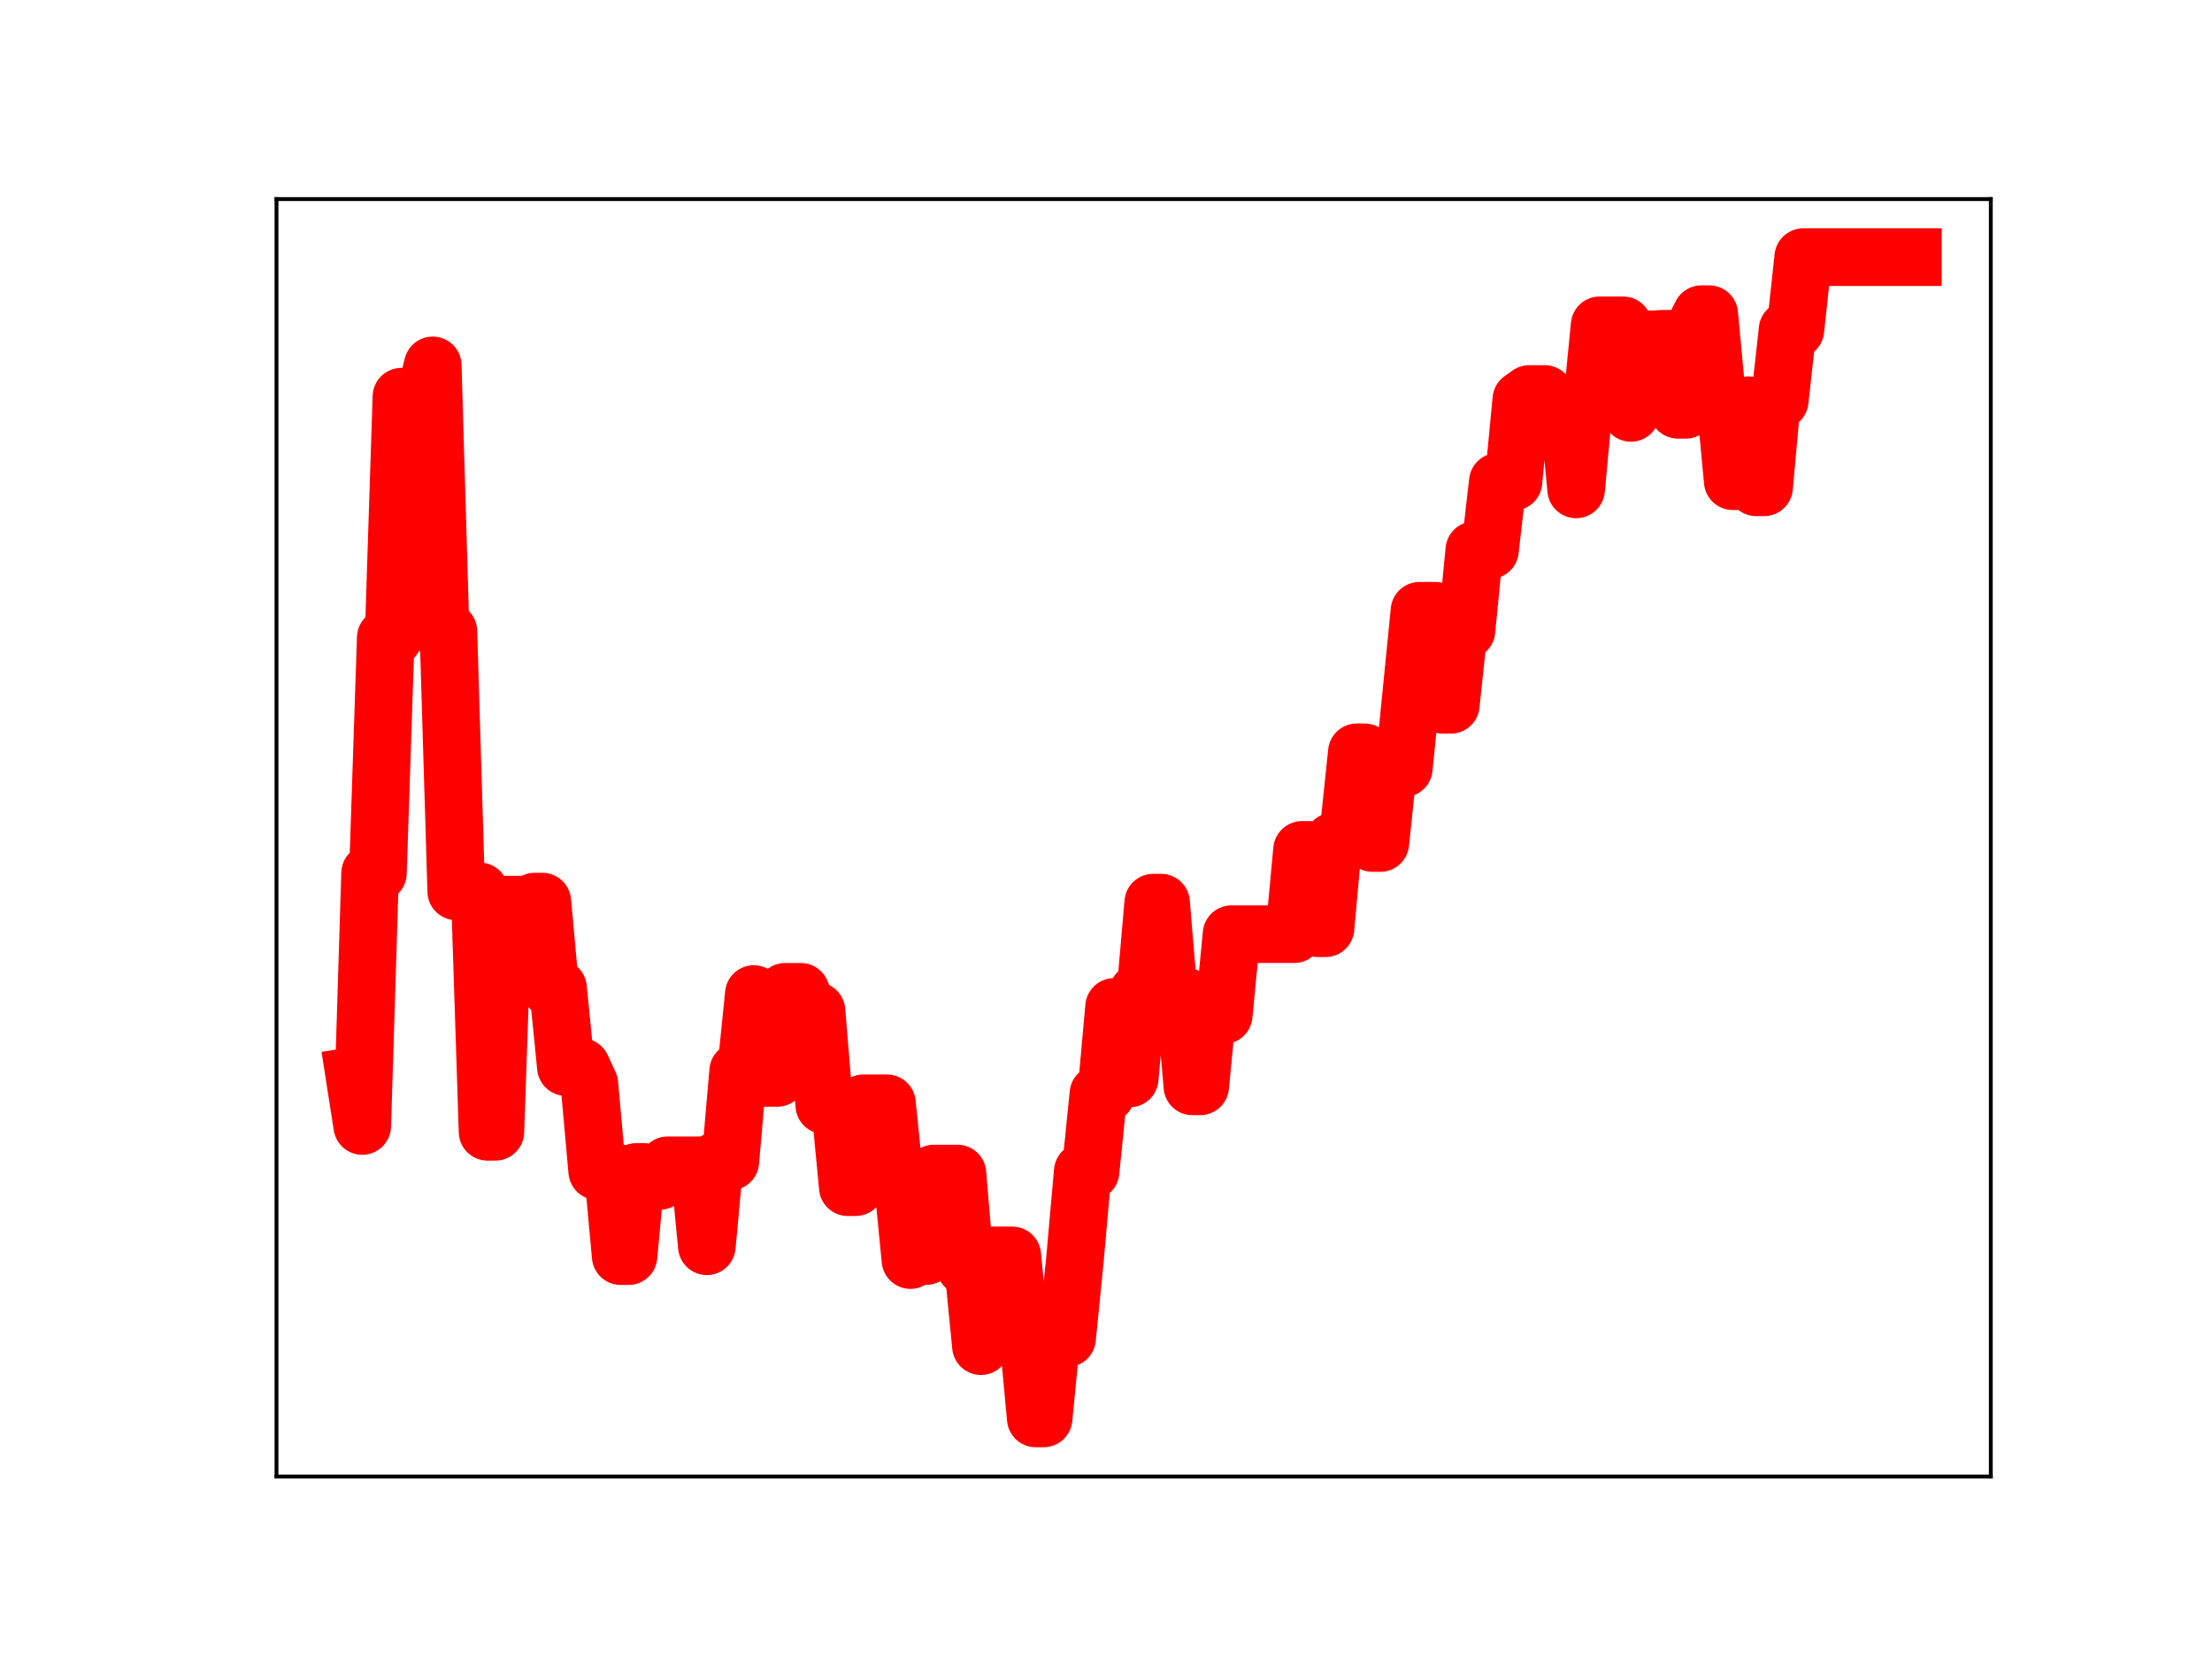 <?xml version="1.0" encoding="utf-8" standalone="no"?>
<!DOCTYPE svg PUBLIC "-//W3C//DTD SVG 1.1//EN"
  "http://www.w3.org/Graphics/SVG/1.1/DTD/svg11.dtd">
<!-- Created with matplotlib (https://matplotlib.org/) -->
<svg height="345.6pt" version="1.1" viewBox="0 0 460.8 345.6" width="460.8pt" xmlns="http://www.w3.org/2000/svg" xmlns:xlink="http://www.w3.org/1999/xlink">
 <defs>
  <style type="text/css">
*{stroke-linecap:butt;stroke-linejoin:round;}
  </style>
 </defs>
 <g id="figure_1">
  <g id="patch_1">
   <path d="M 0 345.6 
L 460.8 345.6 
L 460.8 0 
L 0 0 
z
" style="fill:#ffffff;"/>
  </g>
  <g id="axes_1">
   <g id="patch_2">
    <path d="M 57.6 307.584 
L 414.72 307.584 
L 414.72 41.472 
L 57.6 41.472 
z
" style="fill:#ffffff;"/>
   </g>
   <g id="line2d_1">
    <path clip-path="url(#p6b2898b1d2)" d="M 73.833 224.122 
L 75.464 234.566 
L 77.096 181.895 
L 78.727 181.895 
L 80.358 132.837 
L 81.99 132.837 
L 83.621 82.635 
L 88.516 82.635 
L 90.147 76.111 
L 91.778 131.506 
L 93.41 131.506 
L 95.041 185.694 
L 99.936 185.694 
L 101.567 235.777 
L 103.198 235.777 
L 104.83 188.451 
L 109.724 188.451 
L 111.356 187.825 
L 112.987 187.825 
L 114.618 205.845 
L 116.25 205.845 
L 117.881 222.287 
L 121.144 222.287 
L 122.776 225.8 
L 124.407 243.972 
L 127.67 243.972 
L 129.301 261.679 
L 130.933 261.679 
L 132.564 244.138 
L 134.196 244.138 
L 135.827 246 
L 137.458 246 
L 139.09 242.752 
L 145.616 242.752 
L 147.247 259.622 
L 148.879 241.969 
L 152.141 241.969 
L 153.773 223.146 
L 155.404 223.146 
L 157.036 207.073 
L 158.667 224.552 
L 161.93 224.552 
L 163.561 206.608 
L 166.824 206.608 
L 168.456 210.59 
L 170.087 210.59 
L 171.719 230.244 
L 174.981 230.244 
L 176.613 247.314 
L 178.244 247.314 
L 179.876 229.835 
L 184.77 229.835 
L 186.401 245.862 
L 188.033 245.862 
L 189.664 262.498 
L 191.296 261.665 
L 192.927 261.665 
L 194.559 244.467 
L 199.453 244.467 
L 201.084 263.87 
L 202.716 263.87 
L 204.347 280.433 
L 205.979 261.522 
L 210.873 261.522 
L 212.504 277.993 
L 214.136 277.993 
L 215.767 295.488 
L 217.399 295.488 
L 219.03 278.784 
L 222.293 278.784 
L 223.924 262.427 
L 225.556 244.042 
L 227.187 244.042 
L 228.819 227.875 
L 230.45 227.875 
L 232.081 209.76 
L 233.713 209.76 
L 235.344 224.664 
L 236.976 206.832 
L 238.607 206.832 
L 240.239 188.034 
L 241.87 188.034 
L 243.501 207.468 
L 246.764 207.468 
L 248.396 226.307 
L 250.027 226.307 
L 251.659 209.446 
L 253.29 209.446 
L 254.921 211.483 
L 256.553 194.603 
L 269.604 194.603 
L 271.236 177.056 
L 272.867 177.056 
L 274.499 193.369 
L 276.13 193.369 
L 277.761 175.257 
L 279.393 175.257 
L 281.024 172.295 
L 282.656 156.716 
L 284.287 156.716 
L 285.919 175.619 
L 287.55 175.619 
L 289.181 160.043 
L 292.444 160.043 
L 295.707 127.231 
L 298.97 127.231 
L 300.601 146.829 
L 302.233 146.829 
L 303.864 131.344 
L 305.496 131.344 
L 307.127 114.607 
L 310.39 114.607 
L 312.021 100.359 
L 315.284 100.359 
L 316.916 83.249 
L 318.547 82.081 
L 321.81 82.081 
L 323.441 84.571 
L 326.704 84.571 
L 328.336 101.949 
L 329.967 84.396 
L 331.599 84.396 
L 333.23 67.77 
L 338.124 67.77 
L 339.756 86.018 
L 341.387 70.688 
L 344.65 70.688 
L 346.282 70.575 
L 347.913 70.575 
L 349.544 85.373 
L 351.176 85.373 
L 352.807 68.67 
L 354.439 65.448 
L 356.07 65.448 
L 357.702 82.973 
L 359.333 82.973 
L 360.964 100.245 
L 362.596 100.245 
L 364.227 84.415 
L 365.859 101.518 
L 367.49 101.518 
L 369.122 83.456 
L 370.753 83.456 
L 372.384 68.704 
L 374.016 68.704 
L 375.647 53.568 
L 398.487 53.568 
L 398.487 53.568 
" style="fill:none;stroke:#ff0000;stroke-linecap:square;stroke-width:12;"/>
    <defs>
     <path d="M 0 3 
C 0.796 3 1.559 2.684 2.121 2.121 
C 2.684 1.559 3 0.796 3 0 
C 3 -0.796 2.684 -1.559 2.121 -2.121 
C 1.559 -2.684 0.796 -3 0 -3 
C -0.796 -3 -1.559 -2.684 -2.121 -2.121 
C -2.684 -1.559 -3 -0.796 -3 0 
C -3 0.796 -2.684 1.559 -2.121 2.121 
C -1.559 2.684 -0.796 3 0 3 
z
" id="m7b0af6bccb" style="stroke:#ff0000;"/>
    </defs>
    <g clip-path="url(#p6b2898b1d2)">
     <use style="fill:#ff0000;stroke:#ff0000;" x="73.833" xlink:href="#m7b0af6bccb" y="224.122"/>
     <use style="fill:#ff0000;stroke:#ff0000;" x="75.464" xlink:href="#m7b0af6bccb" y="234.566"/>
     <use style="fill:#ff0000;stroke:#ff0000;" x="77.096" xlink:href="#m7b0af6bccb" y="181.895"/>
     <use style="fill:#ff0000;stroke:#ff0000;" x="78.727" xlink:href="#m7b0af6bccb" y="181.895"/>
     <use style="fill:#ff0000;stroke:#ff0000;" x="80.358" xlink:href="#m7b0af6bccb" y="132.837"/>
     <use style="fill:#ff0000;stroke:#ff0000;" x="81.99" xlink:href="#m7b0af6bccb" y="132.837"/>
     <use style="fill:#ff0000;stroke:#ff0000;" x="83.621" xlink:href="#m7b0af6bccb" y="82.635"/>
     <use style="fill:#ff0000;stroke:#ff0000;" x="85.253" xlink:href="#m7b0af6bccb" y="82.635"/>
     <use style="fill:#ff0000;stroke:#ff0000;" x="86.884" xlink:href="#m7b0af6bccb" y="82.635"/>
     <use style="fill:#ff0000;stroke:#ff0000;" x="88.516" xlink:href="#m7b0af6bccb" y="82.635"/>
     <use style="fill:#ff0000;stroke:#ff0000;" x="90.147" xlink:href="#m7b0af6bccb" y="76.111"/>
     <use style="fill:#ff0000;stroke:#ff0000;" x="91.778" xlink:href="#m7b0af6bccb" y="131.506"/>
     <use style="fill:#ff0000;stroke:#ff0000;" x="93.41" xlink:href="#m7b0af6bccb" y="131.506"/>
     <use style="fill:#ff0000;stroke:#ff0000;" x="95.041" xlink:href="#m7b0af6bccb" y="185.694"/>
     <use style="fill:#ff0000;stroke:#ff0000;" x="96.673" xlink:href="#m7b0af6bccb" y="185.694"/>
     <use style="fill:#ff0000;stroke:#ff0000;" x="98.304" xlink:href="#m7b0af6bccb" y="185.694"/>
     <use style="fill:#ff0000;stroke:#ff0000;" x="99.936" xlink:href="#m7b0af6bccb" y="185.694"/>
     <use style="fill:#ff0000;stroke:#ff0000;" x="101.567" xlink:href="#m7b0af6bccb" y="235.777"/>
     <use style="fill:#ff0000;stroke:#ff0000;" x="103.198" xlink:href="#m7b0af6bccb" y="235.777"/>
     <use style="fill:#ff0000;stroke:#ff0000;" x="104.83" xlink:href="#m7b0af6bccb" y="188.451"/>
     <use style="fill:#ff0000;stroke:#ff0000;" x="106.461" xlink:href="#m7b0af6bccb" y="188.451"/>
     <use style="fill:#ff0000;stroke:#ff0000;" x="108.093" xlink:href="#m7b0af6bccb" y="188.451"/>
     <use style="fill:#ff0000;stroke:#ff0000;" x="109.724" xlink:href="#m7b0af6bccb" y="188.451"/>
     <use style="fill:#ff0000;stroke:#ff0000;" x="111.356" xlink:href="#m7b0af6bccb" y="187.825"/>
     <use style="fill:#ff0000;stroke:#ff0000;" x="112.987" xlink:href="#m7b0af6bccb" y="187.825"/>
     <use style="fill:#ff0000;stroke:#ff0000;" x="114.618" xlink:href="#m7b0af6bccb" y="205.845"/>
     <use style="fill:#ff0000;stroke:#ff0000;" x="116.25" xlink:href="#m7b0af6bccb" y="205.845"/>
     <use style="fill:#ff0000;stroke:#ff0000;" x="117.881" xlink:href="#m7b0af6bccb" y="222.287"/>
     <use style="fill:#ff0000;stroke:#ff0000;" x="119.513" xlink:href="#m7b0af6bccb" y="222.287"/>
     <use style="fill:#ff0000;stroke:#ff0000;" x="121.144" xlink:href="#m7b0af6bccb" y="222.287"/>
     <use style="fill:#ff0000;stroke:#ff0000;" x="122.776" xlink:href="#m7b0af6bccb" y="225.8"/>
     <use style="fill:#ff0000;stroke:#ff0000;" x="124.407" xlink:href="#m7b0af6bccb" y="243.972"/>
     <use style="fill:#ff0000;stroke:#ff0000;" x="126.038" xlink:href="#m7b0af6bccb" y="243.972"/>
     <use style="fill:#ff0000;stroke:#ff0000;" x="127.67" xlink:href="#m7b0af6bccb" y="243.972"/>
     <use style="fill:#ff0000;stroke:#ff0000;" x="129.301" xlink:href="#m7b0af6bccb" y="261.679"/>
     <use style="fill:#ff0000;stroke:#ff0000;" x="130.933" xlink:href="#m7b0af6bccb" y="261.679"/>
     <use style="fill:#ff0000;stroke:#ff0000;" x="132.564" xlink:href="#m7b0af6bccb" y="244.138"/>
     <use style="fill:#ff0000;stroke:#ff0000;" x="134.196" xlink:href="#m7b0af6bccb" y="244.138"/>
     <use style="fill:#ff0000;stroke:#ff0000;" x="135.827" xlink:href="#m7b0af6bccb" y="246"/>
     <use style="fill:#ff0000;stroke:#ff0000;" x="137.458" xlink:href="#m7b0af6bccb" y="246"/>
     <use style="fill:#ff0000;stroke:#ff0000;" x="139.09" xlink:href="#m7b0af6bccb" y="242.752"/>
     <use style="fill:#ff0000;stroke:#ff0000;" x="140.721" xlink:href="#m7b0af6bccb" y="242.752"/>
     <use style="fill:#ff0000;stroke:#ff0000;" x="142.353" xlink:href="#m7b0af6bccb" y="242.752"/>
     <use style="fill:#ff0000;stroke:#ff0000;" x="143.984" xlink:href="#m7b0af6bccb" y="242.752"/>
     <use style="fill:#ff0000;stroke:#ff0000;" x="145.616" xlink:href="#m7b0af6bccb" y="242.752"/>
     <use style="fill:#ff0000;stroke:#ff0000;" x="147.247" xlink:href="#m7b0af6bccb" y="259.622"/>
     <use style="fill:#ff0000;stroke:#ff0000;" x="148.879" xlink:href="#m7b0af6bccb" y="241.969"/>
     <use style="fill:#ff0000;stroke:#ff0000;" x="150.51" xlink:href="#m7b0af6bccb" y="241.969"/>
     <use style="fill:#ff0000;stroke:#ff0000;" x="152.141" xlink:href="#m7b0af6bccb" y="241.969"/>
     <use style="fill:#ff0000;stroke:#ff0000;" x="153.773" xlink:href="#m7b0af6bccb" y="223.146"/>
     <use style="fill:#ff0000;stroke:#ff0000;" x="155.404" xlink:href="#m7b0af6bccb" y="223.146"/>
     <use style="fill:#ff0000;stroke:#ff0000;" x="157.036" xlink:href="#m7b0af6bccb" y="207.073"/>
     <use style="fill:#ff0000;stroke:#ff0000;" x="158.667" xlink:href="#m7b0af6bccb" y="224.552"/>
     <use style="fill:#ff0000;stroke:#ff0000;" x="160.299" xlink:href="#m7b0af6bccb" y="224.552"/>
     <use style="fill:#ff0000;stroke:#ff0000;" x="161.93" xlink:href="#m7b0af6bccb" y="224.552"/>
     <use style="fill:#ff0000;stroke:#ff0000;" x="163.561" xlink:href="#m7b0af6bccb" y="206.608"/>
     <use style="fill:#ff0000;stroke:#ff0000;" x="165.193" xlink:href="#m7b0af6bccb" y="206.608"/>
     <use style="fill:#ff0000;stroke:#ff0000;" x="166.824" xlink:href="#m7b0af6bccb" y="206.608"/>
     <use style="fill:#ff0000;stroke:#ff0000;" x="168.456" xlink:href="#m7b0af6bccb" y="210.59"/>
     <use style="fill:#ff0000;stroke:#ff0000;" x="170.087" xlink:href="#m7b0af6bccb" y="210.59"/>
     <use style="fill:#ff0000;stroke:#ff0000;" x="171.719" xlink:href="#m7b0af6bccb" y="230.244"/>
     <use style="fill:#ff0000;stroke:#ff0000;" x="173.35" xlink:href="#m7b0af6bccb" y="230.244"/>
     <use style="fill:#ff0000;stroke:#ff0000;" x="174.981" xlink:href="#m7b0af6bccb" y="230.244"/>
     <use style="fill:#ff0000;stroke:#ff0000;" x="176.613" xlink:href="#m7b0af6bccb" y="247.314"/>
     <use style="fill:#ff0000;stroke:#ff0000;" x="178.244" xlink:href="#m7b0af6bccb" y="247.314"/>
     <use style="fill:#ff0000;stroke:#ff0000;" x="179.876" xlink:href="#m7b0af6bccb" y="229.835"/>
     <use style="fill:#ff0000;stroke:#ff0000;" x="181.507" xlink:href="#m7b0af6bccb" y="229.835"/>
     <use style="fill:#ff0000;stroke:#ff0000;" x="183.139" xlink:href="#m7b0af6bccb" y="229.835"/>
     <use style="fill:#ff0000;stroke:#ff0000;" x="184.77" xlink:href="#m7b0af6bccb" y="229.835"/>
     <use style="fill:#ff0000;stroke:#ff0000;" x="186.401" xlink:href="#m7b0af6bccb" y="245.862"/>
     <use style="fill:#ff0000;stroke:#ff0000;" x="188.033" xlink:href="#m7b0af6bccb" y="245.862"/>
     <use style="fill:#ff0000;stroke:#ff0000;" x="189.664" xlink:href="#m7b0af6bccb" y="262.498"/>
     <use style="fill:#ff0000;stroke:#ff0000;" x="191.296" xlink:href="#m7b0af6bccb" y="261.665"/>
     <use style="fill:#ff0000;stroke:#ff0000;" x="192.927" xlink:href="#m7b0af6bccb" y="261.665"/>
     <use style="fill:#ff0000;stroke:#ff0000;" x="194.559" xlink:href="#m7b0af6bccb" y="244.467"/>
     <use style="fill:#ff0000;stroke:#ff0000;" x="196.19" xlink:href="#m7b0af6bccb" y="244.467"/>
     <use style="fill:#ff0000;stroke:#ff0000;" x="197.821" xlink:href="#m7b0af6bccb" y="244.467"/>
     <use style="fill:#ff0000;stroke:#ff0000;" x="199.453" xlink:href="#m7b0af6bccb" y="244.467"/>
     <use style="fill:#ff0000;stroke:#ff0000;" x="201.084" xlink:href="#m7b0af6bccb" y="263.87"/>
     <use style="fill:#ff0000;stroke:#ff0000;" x="202.716" xlink:href="#m7b0af6bccb" y="263.87"/>
     <use style="fill:#ff0000;stroke:#ff0000;" x="204.347" xlink:href="#m7b0af6bccb" y="280.433"/>
     <use style="fill:#ff0000;stroke:#ff0000;" x="205.979" xlink:href="#m7b0af6bccb" y="261.522"/>
     <use style="fill:#ff0000;stroke:#ff0000;" x="207.61" xlink:href="#m7b0af6bccb" y="261.522"/>
     <use style="fill:#ff0000;stroke:#ff0000;" x="209.241" xlink:href="#m7b0af6bccb" y="261.522"/>
     <use style="fill:#ff0000;stroke:#ff0000;" x="210.873" xlink:href="#m7b0af6bccb" y="261.522"/>
     <use style="fill:#ff0000;stroke:#ff0000;" x="212.504" xlink:href="#m7b0af6bccb" y="277.993"/>
     <use style="fill:#ff0000;stroke:#ff0000;" x="214.136" xlink:href="#m7b0af6bccb" y="277.993"/>
     <use style="fill:#ff0000;stroke:#ff0000;" x="215.767" xlink:href="#m7b0af6bccb" y="295.488"/>
     <use style="fill:#ff0000;stroke:#ff0000;" x="217.399" xlink:href="#m7b0af6bccb" y="295.488"/>
     <use style="fill:#ff0000;stroke:#ff0000;" x="219.03" xlink:href="#m7b0af6bccb" y="278.784"/>
     <use style="fill:#ff0000;stroke:#ff0000;" x="220.661" xlink:href="#m7b0af6bccb" y="278.784"/>
     <use style="fill:#ff0000;stroke:#ff0000;" x="222.293" xlink:href="#m7b0af6bccb" y="278.784"/>
     <use style="fill:#ff0000;stroke:#ff0000;" x="223.924" xlink:href="#m7b0af6bccb" y="262.427"/>
     <use style="fill:#ff0000;stroke:#ff0000;" x="225.556" xlink:href="#m7b0af6bccb" y="244.042"/>
     <use style="fill:#ff0000;stroke:#ff0000;" x="227.187" xlink:href="#m7b0af6bccb" y="244.042"/>
     <use style="fill:#ff0000;stroke:#ff0000;" x="228.819" xlink:href="#m7b0af6bccb" y="227.875"/>
     <use style="fill:#ff0000;stroke:#ff0000;" x="230.45" xlink:href="#m7b0af6bccb" y="227.875"/>
     <use style="fill:#ff0000;stroke:#ff0000;" x="232.081" xlink:href="#m7b0af6bccb" y="209.76"/>
     <use style="fill:#ff0000;stroke:#ff0000;" x="233.713" xlink:href="#m7b0af6bccb" y="209.76"/>
     <use style="fill:#ff0000;stroke:#ff0000;" x="235.344" xlink:href="#m7b0af6bccb" y="224.664"/>
     <use style="fill:#ff0000;stroke:#ff0000;" x="236.976" xlink:href="#m7b0af6bccb" y="206.832"/>
     <use style="fill:#ff0000;stroke:#ff0000;" x="238.607" xlink:href="#m7b0af6bccb" y="206.832"/>
     <use style="fill:#ff0000;stroke:#ff0000;" x="240.239" xlink:href="#m7b0af6bccb" y="188.034"/>
     <use style="fill:#ff0000;stroke:#ff0000;" x="241.87" xlink:href="#m7b0af6bccb" y="188.034"/>
     <use style="fill:#ff0000;stroke:#ff0000;" x="243.501" xlink:href="#m7b0af6bccb" y="207.468"/>
     <use style="fill:#ff0000;stroke:#ff0000;" x="245.133" xlink:href="#m7b0af6bccb" y="207.468"/>
     <use style="fill:#ff0000;stroke:#ff0000;" x="246.764" xlink:href="#m7b0af6bccb" y="207.468"/>
     <use style="fill:#ff0000;stroke:#ff0000;" x="248.396" xlink:href="#m7b0af6bccb" y="226.307"/>
     <use style="fill:#ff0000;stroke:#ff0000;" x="250.027" xlink:href="#m7b0af6bccb" y="226.307"/>
     <use style="fill:#ff0000;stroke:#ff0000;" x="251.659" xlink:href="#m7b0af6bccb" y="209.446"/>
     <use style="fill:#ff0000;stroke:#ff0000;" x="253.29" xlink:href="#m7b0af6bccb" y="209.446"/>
     <use style="fill:#ff0000;stroke:#ff0000;" x="254.921" xlink:href="#m7b0af6bccb" y="211.483"/>
     <use style="fill:#ff0000;stroke:#ff0000;" x="256.553" xlink:href="#m7b0af6bccb" y="194.603"/>
     <use style="fill:#ff0000;stroke:#ff0000;" x="258.184" xlink:href="#m7b0af6bccb" y="194.603"/>
     <use style="fill:#ff0000;stroke:#ff0000;" x="259.816" xlink:href="#m7b0af6bccb" y="194.603"/>
     <use style="fill:#ff0000;stroke:#ff0000;" x="261.447" xlink:href="#m7b0af6bccb" y="194.603"/>
     <use style="fill:#ff0000;stroke:#ff0000;" x="263.079" xlink:href="#m7b0af6bccb" y="194.603"/>
     <use style="fill:#ff0000;stroke:#ff0000;" x="264.71" xlink:href="#m7b0af6bccb" y="194.603"/>
     <use style="fill:#ff0000;stroke:#ff0000;" x="266.341" xlink:href="#m7b0af6bccb" y="194.603"/>
     <use style="fill:#ff0000;stroke:#ff0000;" x="267.973" xlink:href="#m7b0af6bccb" y="194.603"/>
     <use style="fill:#ff0000;stroke:#ff0000;" x="269.604" xlink:href="#m7b0af6bccb" y="194.603"/>
     <use style="fill:#ff0000;stroke:#ff0000;" x="271.236" xlink:href="#m7b0af6bccb" y="177.056"/>
     <use style="fill:#ff0000;stroke:#ff0000;" x="272.867" xlink:href="#m7b0af6bccb" y="177.056"/>
     <use style="fill:#ff0000;stroke:#ff0000;" x="274.499" xlink:href="#m7b0af6bccb" y="193.369"/>
     <use style="fill:#ff0000;stroke:#ff0000;" x="276.13" xlink:href="#m7b0af6bccb" y="193.369"/>
     <use style="fill:#ff0000;stroke:#ff0000;" x="277.761" xlink:href="#m7b0af6bccb" y="175.257"/>
     <use style="fill:#ff0000;stroke:#ff0000;" x="279.393" xlink:href="#m7b0af6bccb" y="175.257"/>
     <use style="fill:#ff0000;stroke:#ff0000;" x="281.024" xlink:href="#m7b0af6bccb" y="172.295"/>
     <use style="fill:#ff0000;stroke:#ff0000;" x="282.656" xlink:href="#m7b0af6bccb" y="156.716"/>
     <use style="fill:#ff0000;stroke:#ff0000;" x="284.287" xlink:href="#m7b0af6bccb" y="156.716"/>
     <use style="fill:#ff0000;stroke:#ff0000;" x="285.919" xlink:href="#m7b0af6bccb" y="175.619"/>
     <use style="fill:#ff0000;stroke:#ff0000;" x="287.55" xlink:href="#m7b0af6bccb" y="175.619"/>
     <use style="fill:#ff0000;stroke:#ff0000;" x="289.181" xlink:href="#m7b0af6bccb" y="160.043"/>
     <use style="fill:#ff0000;stroke:#ff0000;" x="290.813" xlink:href="#m7b0af6bccb" y="160.043"/>
     <use style="fill:#ff0000;stroke:#ff0000;" x="292.444" xlink:href="#m7b0af6bccb" y="160.043"/>
     <use style="fill:#ff0000;stroke:#ff0000;" x="294.076" xlink:href="#m7b0af6bccb" y="144.167"/>
     <use style="fill:#ff0000;stroke:#ff0000;" x="295.707" xlink:href="#m7b0af6bccb" y="127.231"/>
     <use style="fill:#ff0000;stroke:#ff0000;" x="297.339" xlink:href="#m7b0af6bccb" y="127.231"/>
     <use style="fill:#ff0000;stroke:#ff0000;" x="298.97" xlink:href="#m7b0af6bccb" y="127.231"/>
     <use style="fill:#ff0000;stroke:#ff0000;" x="300.601" xlink:href="#m7b0af6bccb" y="146.829"/>
     <use style="fill:#ff0000;stroke:#ff0000;" x="302.233" xlink:href="#m7b0af6bccb" y="146.829"/>
     <use style="fill:#ff0000;stroke:#ff0000;" x="303.864" xlink:href="#m7b0af6bccb" y="131.344"/>
     <use style="fill:#ff0000;stroke:#ff0000;" x="305.496" xlink:href="#m7b0af6bccb" y="131.344"/>
     <use style="fill:#ff0000;stroke:#ff0000;" x="307.127" xlink:href="#m7b0af6bccb" y="114.607"/>
     <use style="fill:#ff0000;stroke:#ff0000;" x="308.759" xlink:href="#m7b0af6bccb" y="114.607"/>
     <use style="fill:#ff0000;stroke:#ff0000;" x="310.39" xlink:href="#m7b0af6bccb" y="114.607"/>
     <use style="fill:#ff0000;stroke:#ff0000;" x="312.021" xlink:href="#m7b0af6bccb" y="100.359"/>
     <use style="fill:#ff0000;stroke:#ff0000;" x="313.653" xlink:href="#m7b0af6bccb" y="100.359"/>
     <use style="fill:#ff0000;stroke:#ff0000;" x="315.284" xlink:href="#m7b0af6bccb" y="100.359"/>
     <use style="fill:#ff0000;stroke:#ff0000;" x="316.916" xlink:href="#m7b0af6bccb" y="83.249"/>
     <use style="fill:#ff0000;stroke:#ff0000;" x="318.547" xlink:href="#m7b0af6bccb" y="82.081"/>
     <use style="fill:#ff0000;stroke:#ff0000;" x="320.179" xlink:href="#m7b0af6bccb" y="82.081"/>
     <use style="fill:#ff0000;stroke:#ff0000;" x="321.81" xlink:href="#m7b0af6bccb" y="82.081"/>
     <use style="fill:#ff0000;stroke:#ff0000;" x="323.441" xlink:href="#m7b0af6bccb" y="84.571"/>
     <use style="fill:#ff0000;stroke:#ff0000;" x="325.073" xlink:href="#m7b0af6bccb" y="84.571"/>
     <use style="fill:#ff0000;stroke:#ff0000;" x="326.704" xlink:href="#m7b0af6bccb" y="84.571"/>
     <use style="fill:#ff0000;stroke:#ff0000;" x="328.336" xlink:href="#m7b0af6bccb" y="101.949"/>
     <use style="fill:#ff0000;stroke:#ff0000;" x="329.967" xlink:href="#m7b0af6bccb" y="84.396"/>
     <use style="fill:#ff0000;stroke:#ff0000;" x="331.599" xlink:href="#m7b0af6bccb" y="84.396"/>
     <use style="fill:#ff0000;stroke:#ff0000;" x="333.23" xlink:href="#m7b0af6bccb" y="67.77"/>
     <use style="fill:#ff0000;stroke:#ff0000;" x="334.862" xlink:href="#m7b0af6bccb" y="67.77"/>
     <use style="fill:#ff0000;stroke:#ff0000;" x="336.493" xlink:href="#m7b0af6bccb" y="67.77"/>
     <use style="fill:#ff0000;stroke:#ff0000;" x="338.124" xlink:href="#m7b0af6bccb" y="67.77"/>
     <use style="fill:#ff0000;stroke:#ff0000;" x="339.756" xlink:href="#m7b0af6bccb" y="86.018"/>
     <use style="fill:#ff0000;stroke:#ff0000;" x="341.387" xlink:href="#m7b0af6bccb" y="70.688"/>
     <use style="fill:#ff0000;stroke:#ff0000;" x="343.019" xlink:href="#m7b0af6bccb" y="70.688"/>
     <use style="fill:#ff0000;stroke:#ff0000;" x="344.65" xlink:href="#m7b0af6bccb" y="70.688"/>
     <use style="fill:#ff0000;stroke:#ff0000;" x="346.282" xlink:href="#m7b0af6bccb" y="70.575"/>
     <use style="fill:#ff0000;stroke:#ff0000;" x="347.913" xlink:href="#m7b0af6bccb" y="70.575"/>
     <use style="fill:#ff0000;stroke:#ff0000;" x="349.544" xlink:href="#m7b0af6bccb" y="85.373"/>
     <use style="fill:#ff0000;stroke:#ff0000;" x="351.176" xlink:href="#m7b0af6bccb" y="85.373"/>
     <use style="fill:#ff0000;stroke:#ff0000;" x="352.807" xlink:href="#m7b0af6bccb" y="68.67"/>
     <use style="fill:#ff0000;stroke:#ff0000;" x="354.439" xlink:href="#m7b0af6bccb" y="65.448"/>
     <use style="fill:#ff0000;stroke:#ff0000;" x="356.07" xlink:href="#m7b0af6bccb" y="65.448"/>
     <use style="fill:#ff0000;stroke:#ff0000;" x="357.702" xlink:href="#m7b0af6bccb" y="82.973"/>
     <use style="fill:#ff0000;stroke:#ff0000;" x="359.333" xlink:href="#m7b0af6bccb" y="82.973"/>
     <use style="fill:#ff0000;stroke:#ff0000;" x="360.964" xlink:href="#m7b0af6bccb" y="100.245"/>
     <use style="fill:#ff0000;stroke:#ff0000;" x="362.596" xlink:href="#m7b0af6bccb" y="100.245"/>
     <use style="fill:#ff0000;stroke:#ff0000;" x="364.227" xlink:href="#m7b0af6bccb" y="84.415"/>
     <use style="fill:#ff0000;stroke:#ff0000;" x="365.859" xlink:href="#m7b0af6bccb" y="101.518"/>
     <use style="fill:#ff0000;stroke:#ff0000;" x="367.49" xlink:href="#m7b0af6bccb" y="101.518"/>
     <use style="fill:#ff0000;stroke:#ff0000;" x="369.122" xlink:href="#m7b0af6bccb" y="83.456"/>
     <use style="fill:#ff0000;stroke:#ff0000;" x="370.753" xlink:href="#m7b0af6bccb" y="83.456"/>
     <use style="fill:#ff0000;stroke:#ff0000;" x="372.384" xlink:href="#m7b0af6bccb" y="68.704"/>
     <use style="fill:#ff0000;stroke:#ff0000;" x="374.016" xlink:href="#m7b0af6bccb" y="68.704"/>
     <use style="fill:#ff0000;stroke:#ff0000;" x="375.647" xlink:href="#m7b0af6bccb" y="53.568"/>
     <use style="fill:#ff0000;stroke:#ff0000;" x="377.279" xlink:href="#m7b0af6bccb" y="53.568"/>
     <use style="fill:#ff0000;stroke:#ff0000;" x="378.91" xlink:href="#m7b0af6bccb" y="53.568"/>
     <use style="fill:#ff0000;stroke:#ff0000;" x="380.542" xlink:href="#m7b0af6bccb" y="53.568"/>
     <use style="fill:#ff0000;stroke:#ff0000;" x="382.173" xlink:href="#m7b0af6bccb" y="53.568"/>
     <use style="fill:#ff0000;stroke:#ff0000;" x="383.804" xlink:href="#m7b0af6bccb" y="53.568"/>
     <use style="fill:#ff0000;stroke:#ff0000;" x="385.436" xlink:href="#m7b0af6bccb" y="53.568"/>
     <use style="fill:#ff0000;stroke:#ff0000;" x="387.067" xlink:href="#m7b0af6bccb" y="53.568"/>
     <use style="fill:#ff0000;stroke:#ff0000;" x="388.699" xlink:href="#m7b0af6bccb" y="53.568"/>
     <use style="fill:#ff0000;stroke:#ff0000;" x="390.33" xlink:href="#m7b0af6bccb" y="53.568"/>
     <use style="fill:#ff0000;stroke:#ff0000;" x="391.962" xlink:href="#m7b0af6bccb" y="53.568"/>
     <use style="fill:#ff0000;stroke:#ff0000;" x="393.593" xlink:href="#m7b0af6bccb" y="53.568"/>
     <use style="fill:#ff0000;stroke:#ff0000;" x="395.224" xlink:href="#m7b0af6bccb" y="53.568"/>
     <use style="fill:#ff0000;stroke:#ff0000;" x="396.856" xlink:href="#m7b0af6bccb" y="53.568"/>
     <use style="fill:#ff0000;stroke:#ff0000;" x="398.487" xlink:href="#m7b0af6bccb" y="53.568"/>
    </g>
   </g>
   <g id="patch_3">
    <path d="M 57.6 307.584 
L 57.6 41.472 
" style="fill:none;stroke:#000000;stroke-linecap:square;stroke-linejoin:miter;stroke-width:0.8;"/>
   </g>
   <g id="patch_4">
    <path d="M 414.72 307.584 
L 414.72 41.472 
" style="fill:none;stroke:#000000;stroke-linecap:square;stroke-linejoin:miter;stroke-width:0.8;"/>
   </g>
   <g id="patch_5">
    <path d="M 57.6 307.584 
L 414.72 307.584 
" style="fill:none;stroke:#000000;stroke-linecap:square;stroke-linejoin:miter;stroke-width:0.8;"/>
   </g>
   <g id="patch_6">
    <path d="M 57.6 41.472 
L 414.72 41.472 
" style="fill:none;stroke:#000000;stroke-linecap:square;stroke-linejoin:miter;stroke-width:0.8;"/>
   </g>
  </g>
 </g>
 <defs>
  <clipPath id="p6b2898b1d2">
   <rect height="266.112" width="357.12" x="57.6" y="41.472"/>
  </clipPath>
 </defs>
</svg>

